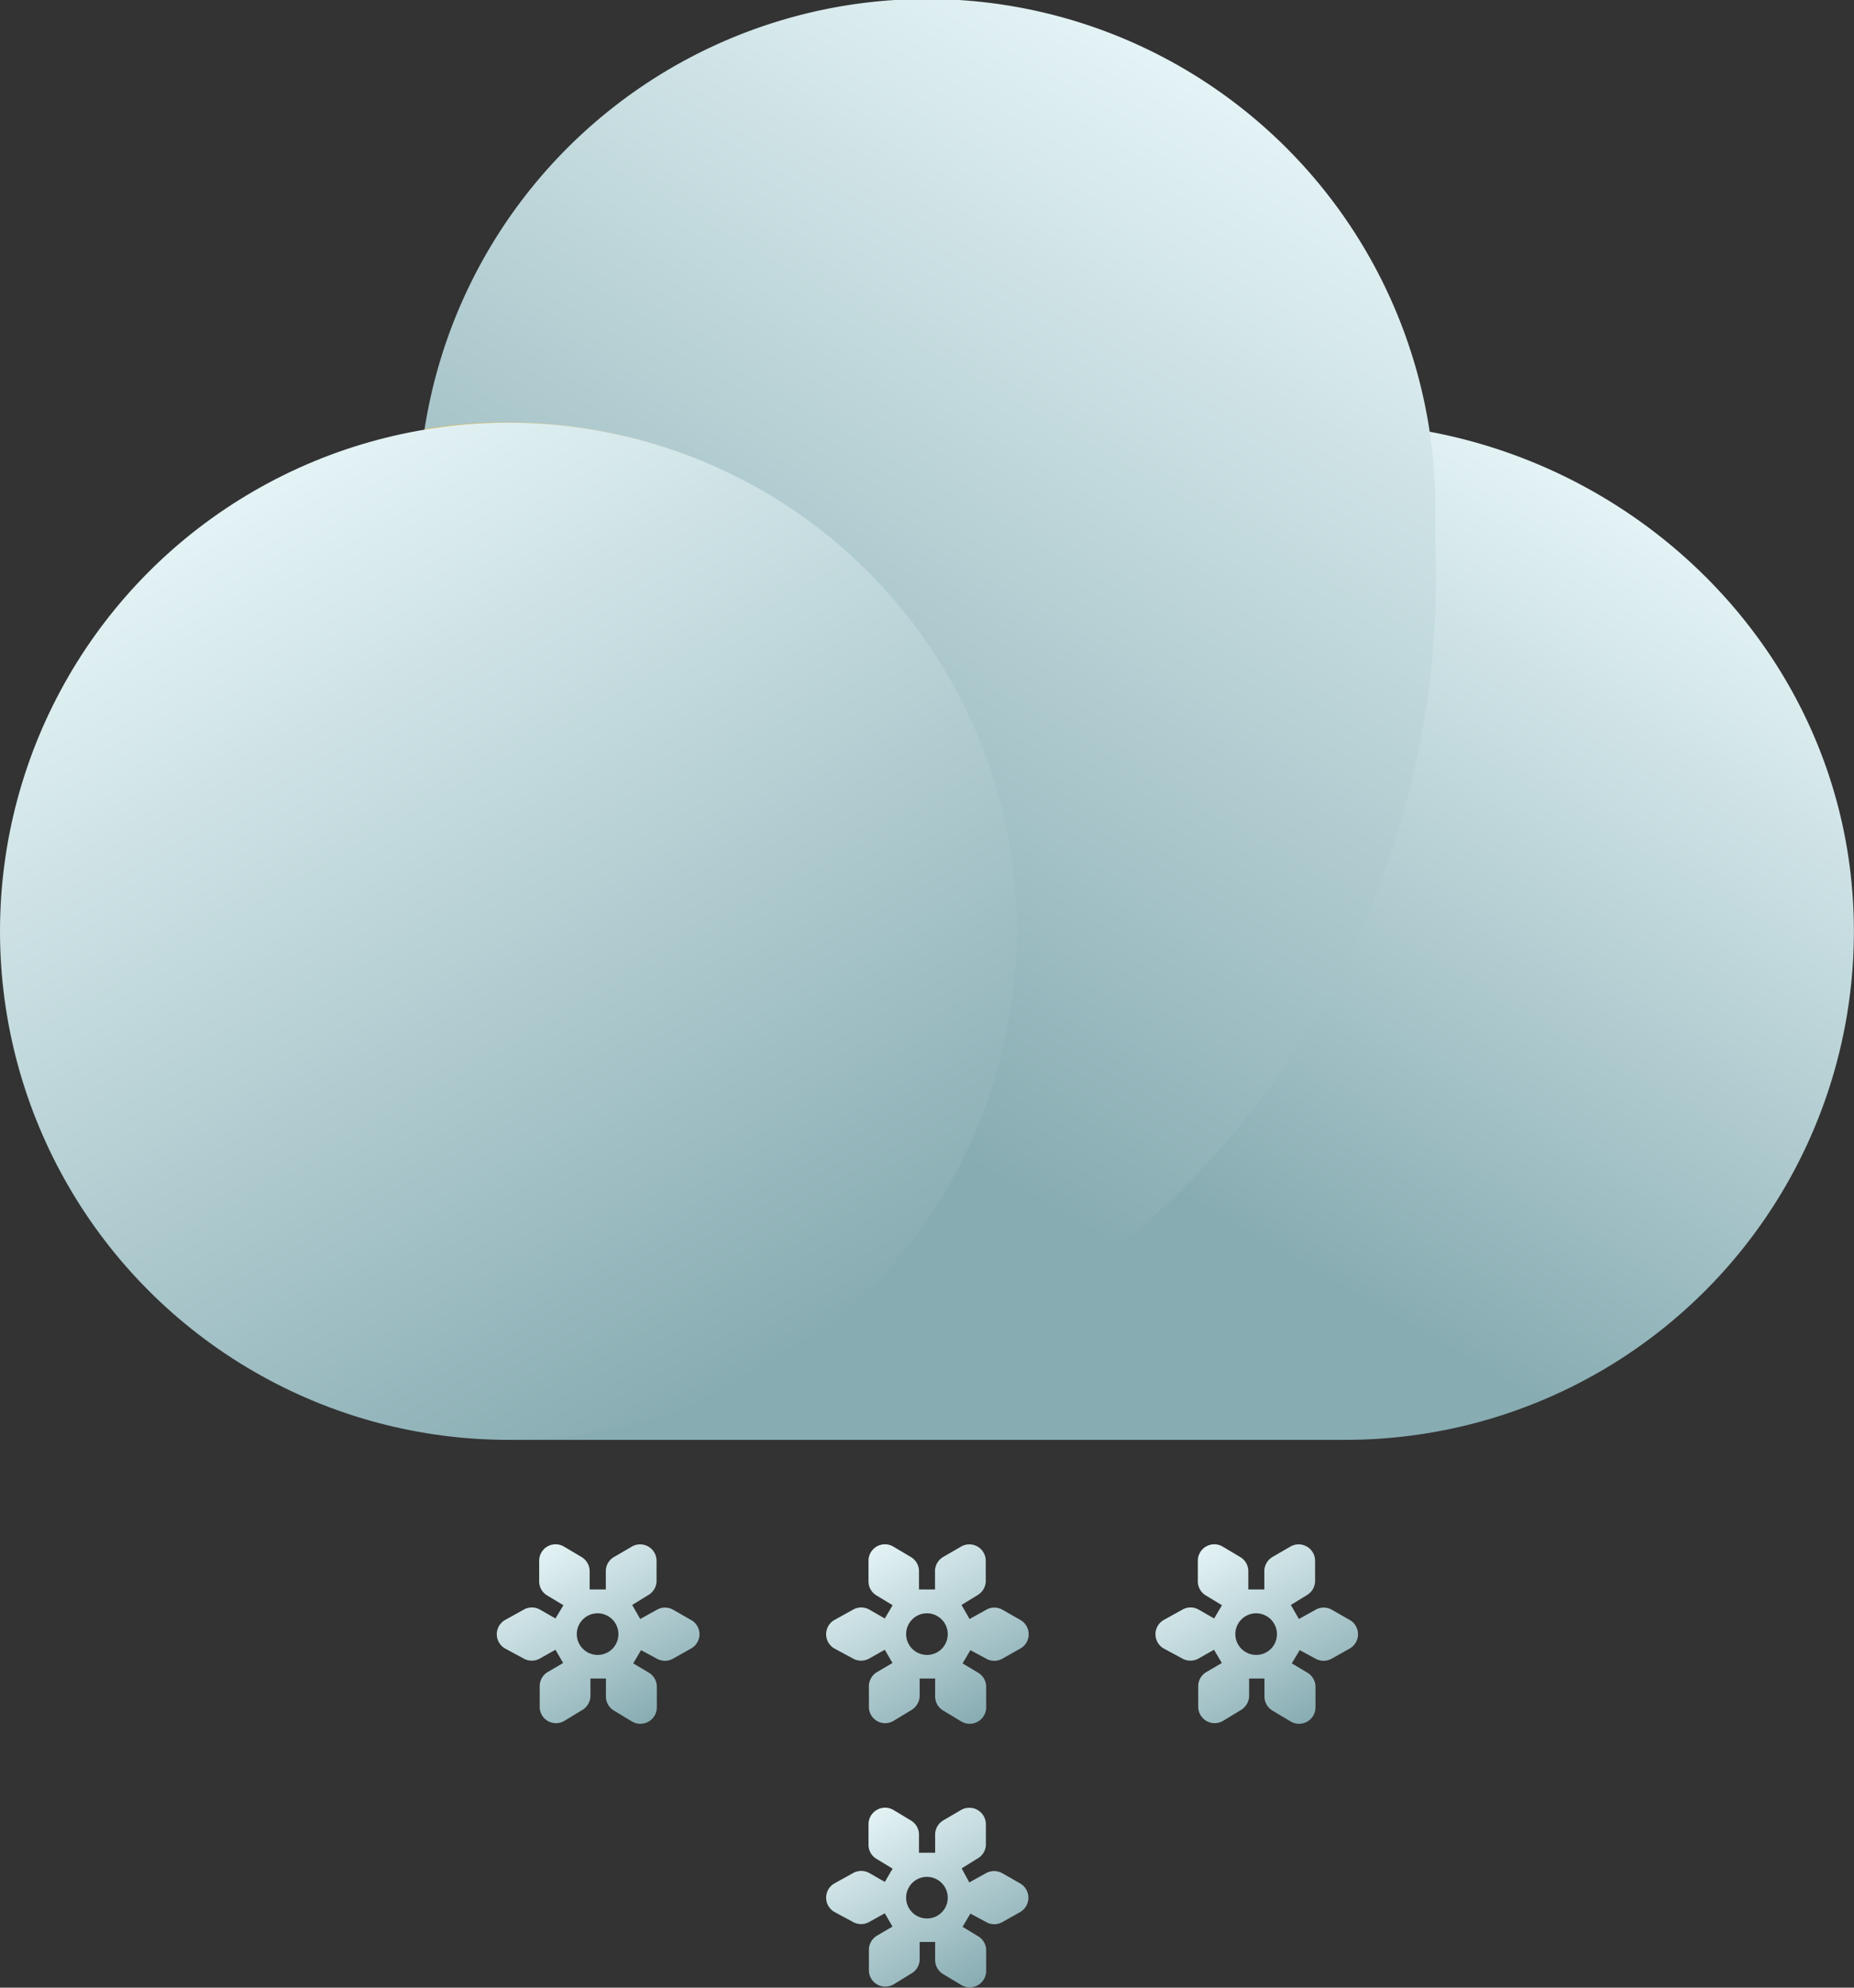 <svg xmlns="http://www.w3.org/2000/svg" xmlns:xlink="http://www.w3.org/1999/xlink" viewBox="0 0 139.95 150"><rect x="0" y="0" width="139.95" height="150" fill="#333333" stroke="none"/><defs><style>.cls-1{fill:url(#未命名的渐变_216);}.cls-2{fill:url(#未命名的渐变_215);}.cls-3{fill:url(#未命名的渐变_152);}.cls-4{fill:url(#未命名的渐变_214);}.cls-5{fill:url(#未命名的渐变_214-2);}.cls-6{fill:url(#未命名的渐变_214-3);}.cls-7{fill:url(#未命名的渐变_214-4);}.cls-8{fill:url(#未命名的渐变_214-5);}</style><linearGradient id="未命名的渐变_216" x1="53.77" y1="117.53" x2="105.23" y2="28.41" gradientUnits="userSpaceOnUse"><stop offset="0.4" stop-color="#87acb2"/><stop offset="1" stop-color="#e4f3f5"/></linearGradient><linearGradient id="未命名的渐变_215" x1="34.92" y1="105.31" x2="91.86" y2="6.7" gradientUnits="userSpaceOnUse"><stop offset="0.3" stop-color="#87acb2"/><stop offset="1" stop-color="#e4f3f5"/></linearGradient><linearGradient id="未命名的渐变_152" x1="76.19" y1="76.34" x2="32.16" y2="32.32" gradientUnits="userSpaceOnUse"><stop offset="0.5" stop-color="#bddcff" stop-opacity="0"/><stop offset="0.57" stop-color="#bfdbf8" stop-opacity="0.02"/><stop offset="0.66" stop-color="#c5d7e2" stop-opacity="0.07"/><stop offset="0.74" stop-color="#ced0be" stop-opacity="0.16"/><stop offset="0.83" stop-color="#dcc78b" stop-opacity="0.28"/><stop offset="0.92" stop-color="#edbb4a" stop-opacity="0.43"/><stop offset="1" stop-color="#ffaf06" stop-opacity="0.6"/></linearGradient><linearGradient id="未命名的渐变_214" x1="57.57" y1="103.52" x2="19.19" y2="37.04" gradientUnits="userSpaceOnUse"><stop offset="0" stop-color="#87acb2"/><stop offset="1" stop-color="#e4f3f5"/></linearGradient><linearGradient id="未命名的渐变_214-2" x1="73.82" y1="129.93" x2="66.16" y2="116.67" xlink:href="#未命名的渐变_214"/><linearGradient id="未命名的渐变_214-3" x1="73.82" y1="149.82" x2="66.16" y2="136.55" xlink:href="#未命名的渐变_214"/><linearGradient id="未命名的渐变_214-4" x1="98.68" y1="129.93" x2="91.02" y2="116.67" xlink:href="#未命名的渐变_214"/><linearGradient id="未命名的渐变_214-5" x1="48.96" y1="129.93" x2="41.3" y2="116.67" xlink:href="#未命名的渐变_214"/></defs><title>Torrential Snow（暴雪）</title><g id="图层_2" data-name="图层 2"><g id="图层_21" data-name="图层 21"><g id="Torrential_Snow_暴雪_" data-name="Torrential Snow（暴雪）"><path class="cls-1" d="M100.56,31.9H38.42a.09.09,0,0,0-.09.09v76.58a.09.09,0,0,0,.09.09h63.15A38.37,38.37,0,0,0,139.92,69C139.23,48.12,121.42,31.9,100.56,31.9Z"/><path class="cls-2" d="M108.35,38.38a38.38,38.38,0,0,0-76.3-6,38.94,38.94,0,0,0-.46,6A38.39,38.39,0,0,0,70,76.76a37.61,37.61,0,0,0,6.32-.52A38.39,38.39,0,0,1,40.6,108.59c.92,0,1.85.07,2.79.07a65,65,0,0,0,65-65c0-1,0-2-.07-3C108.33,40,108.35,39.16,108.35,38.38Z"/><path class="cls-3" d="M76.76,70.27a37.87,37.87,0,0,1-.47,6,37.61,37.61,0,0,1-6.32.52A38.39,38.39,0,0,1,31.59,38.38a38.94,38.94,0,0,1,.46-6,37.73,37.73,0,0,1,6.33-.52A38.37,38.37,0,0,1,76.76,70.27Z"/><circle class="cls-4" cx="38.38" cy="70.28" r="38.38"/><path class="cls-5" d="M75.67,125.17l1.35-.76a1.24,1.24,0,0,0,0-2.16l-1.35-.77a1.23,1.23,0,0,0-1.22,0l-1.26.7-.61-1.06,1.24-.76a1.25,1.25,0,0,0,.59-1l0-1.55a1.24,1.24,0,0,0-1.87-1.09l-1.35.78a1.26,1.26,0,0,0-.61,1l0,1.45H69.37l0-1.44a1.25,1.25,0,0,0-.6-1l-1.33-.79a1.24,1.24,0,0,0-1.88,1.07v1.56a1.23,1.23,0,0,0,.6,1.05l1.22.74-.59,1-1.17-.67a1.23,1.23,0,0,0-1.22,0l-1.39.77a1.24,1.24,0,0,0,0,2.18l1.39.75a1.25,1.25,0,0,0,1.2,0l1.19-.67.58,1-1.16.68a1.27,1.27,0,0,0-.62,1l0,1.59a1.23,1.23,0,0,0,1.89,1.08l1.35-.82a1.27,1.27,0,0,0,.59-1l0-1.36h1.17v1.37a1.24,1.24,0,0,0,.61,1.05l1.36.82a1.24,1.24,0,0,0,1.88-1.1l0-1.58a1.24,1.24,0,0,0-.61-1l-1.17-.7.59-1,1.28.69A1.25,1.25,0,0,0,75.67,125.17Zm-5.7-.28a1.57,1.57,0,1,1,1.57-1.56A1.56,1.56,0,0,1,70,124.89Z"/><path class="cls-6" d="M75.67,145.05,77,144.3a1.25,1.25,0,0,0,0-2.17l-1.35-.77a1.26,1.26,0,0,0-1.22,0l-1.26.7L72.59,141l1.24-.77a1.22,1.22,0,0,0,.59-1l0-1.54a1.25,1.25,0,0,0-1.87-1.1l-1.35.79a1.26,1.26,0,0,0-.61,1l0,1.44H69.37l0-1.43a1.25,1.25,0,0,0-.6-1l-1.33-.8a1.25,1.25,0,0,0-1.88,1.08v1.55a1.23,1.23,0,0,0,.6,1.06l1.22.74-.59,1-1.17-.67a1.26,1.26,0,0,0-1.22,0l-1.39.77a1.24,1.24,0,0,0,0,2.18l1.39.75a1.25,1.25,0,0,0,1.2,0l1.19-.66.58,1-1.16.68a1.27,1.27,0,0,0-.62,1l0,1.59a1.24,1.24,0,0,0,1.89,1.08l1.35-.83a1.24,1.24,0,0,0,.59-1l0-1.36h1.17v1.37a1.24,1.24,0,0,0,.61,1.06l1.36.82a1.24,1.24,0,0,0,1.88-1.1l0-1.58a1.24,1.24,0,0,0-.61-1l-1.17-.71.59-1,1.28.69A1.25,1.25,0,0,0,75.67,145.05Zm-5.7-.27a1.57,1.57,0,1,1,1.57-1.57A1.56,1.56,0,0,1,70,144.78Z"/><path class="cls-7" d="M100.53,125.17l1.35-.76a1.24,1.24,0,0,0,0-2.16l-1.35-.77a1.23,1.23,0,0,0-1.22,0l-1.26.7-.61-1.06,1.24-.76a1.25,1.25,0,0,0,.59-1l0-1.55a1.24,1.24,0,0,0-1.87-1.09l-1.35.78a1.26,1.26,0,0,0-.61,1l0,1.45H94.23l0-1.44a1.25,1.25,0,0,0-.6-1l-1.33-.79a1.24,1.24,0,0,0-1.88,1.07v1.56a1.23,1.23,0,0,0,.6,1.05l1.22.74-.59,1-1.17-.67a1.23,1.23,0,0,0-1.22,0l-1.39.77a1.24,1.24,0,0,0,0,2.18l1.39.75a1.25,1.25,0,0,0,1.2,0l1.18-.67.59,1-1.16.68a1.24,1.24,0,0,0-.62,1l0,1.59a1.24,1.24,0,0,0,1.9,1.08l1.35-.82a1.27,1.27,0,0,0,.59-1l0-1.36h1.16v1.37a1.23,1.23,0,0,0,.6,1.05l1.37.82a1.24,1.24,0,0,0,1.88-1.1l0-1.58a1.26,1.26,0,0,0-.61-1l-1.18-.7.6-1,1.28.69A1.25,1.25,0,0,0,100.53,125.17Zm-5.7-.28a1.57,1.57,0,1,1,1.56-1.56A1.56,1.56,0,0,1,94.83,124.89Z"/><path class="cls-8" d="M50.81,125.17l1.35-.76a1.23,1.23,0,0,0,0-2.16l-1.35-.77a1.23,1.23,0,0,0-1.22,0l-1.26.7-.61-1.06,1.24-.76a1.26,1.26,0,0,0,.6-1l0-1.55a1.24,1.24,0,0,0-1.87-1.09l-1.34.78a1.24,1.24,0,0,0-.62,1l0,1.45H44.51l0-1.44a1.25,1.25,0,0,0-.6-1l-1.33-.79a1.24,1.24,0,0,0-1.88,1.07v1.56a1.23,1.23,0,0,0,.6,1.05l1.23.74-.6,1-1.17-.67a1.23,1.23,0,0,0-1.22,0l-1.39.77a1.24,1.24,0,0,0,0,2.18l1.39.75a1.25,1.25,0,0,0,1.2,0l1.19-.67.58,1-1.16.68a1.24,1.24,0,0,0-.61,1l0,1.59a1.23,1.23,0,0,0,1.89,1.08l1.35-.82a1.27,1.27,0,0,0,.59-1l0-1.36h1.17v1.37a1.23,1.23,0,0,0,.6,1.05l1.36.82a1.24,1.24,0,0,0,1.88-1.1l0-1.58a1.25,1.25,0,0,0-.6-1l-1.18-.7.59-1,1.28.69A1.25,1.25,0,0,0,50.81,125.17Zm-5.7-.28a1.57,1.57,0,1,1,1.57-1.56A1.56,1.56,0,0,1,45.11,124.89Z"/></g></g></g></svg>